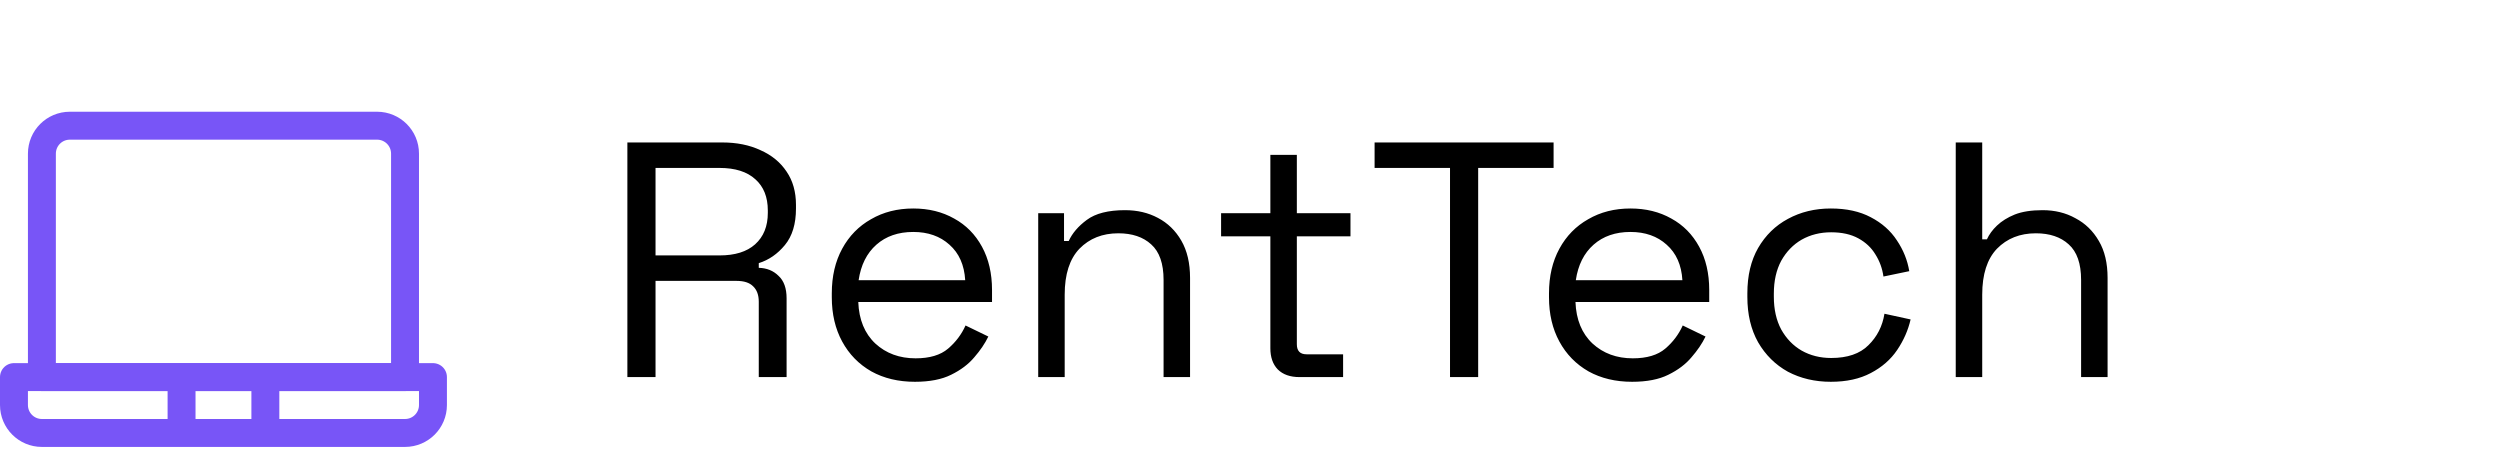 <svg width="179" height="33" viewBox="0 0 179 33" fill="none" xmlns="http://www.w3.org/2000/svg">
<path d="M31 27H1V29C1 30.105 1.895 31 3 31H29C30.105 31 31 30.105 31 29V27Z" stroke="#7855F7" stroke-width="2" stroke-miterlimit="10" stroke-linejoin="round"/>
<path d="M27 9H5C3.895 9 3 9.895 3 11V27H29V11C29 9.895 28.105 9 27 9Z" stroke="#7855F7" stroke-width="2" stroke-miterlimit="10" stroke-linejoin="round"/>
<path d="M13 27V31" stroke="#7855F7" stroke-width="2" stroke-miterlimit="10" stroke-linejoin="round"/>
<path d="M19 27V31" stroke="#7855F7" stroke-width="2" stroke-miterlimit="10" stroke-linejoin="round"/>
<path d="M44.92 27V10.2H51.712C52.752 10.2 53.664 10.384 54.448 10.752C55.248 11.104 55.872 11.616 56.32 12.288C56.768 12.944 56.992 13.736 56.992 14.664V14.928C56.992 16.032 56.728 16.904 56.2 17.544C55.672 18.184 55.048 18.616 54.328 18.84V19.176C54.904 19.192 55.376 19.384 55.744 19.752C56.128 20.104 56.32 20.64 56.32 21.36V27H54.328V21.6C54.328 21.12 54.192 20.752 53.92 20.496C53.664 20.24 53.272 20.112 52.744 20.112H46.936V27H44.92ZM46.936 18.288H51.52C52.624 18.288 53.472 18.024 54.064 17.496C54.672 16.952 54.976 16.2 54.976 15.24V15.072C54.976 14.112 54.68 13.368 54.088 12.84C53.496 12.296 52.64 12.024 51.52 12.024H46.936V18.288ZM65.509 27.336C64.325 27.336 63.285 27.088 62.389 26.592C61.493 26.08 60.797 25.368 60.301 24.456C59.805 23.544 59.557 22.488 59.557 21.288V21C59.557 19.784 59.805 18.72 60.301 17.808C60.797 16.896 61.485 16.192 62.365 15.696C63.245 15.184 64.253 14.928 65.389 14.928C66.493 14.928 67.469 15.168 68.317 15.648C69.165 16.112 69.829 16.784 70.309 17.664C70.789 18.544 71.029 19.576 71.029 20.76V21.624H61.453C61.501 22.888 61.909 23.88 62.677 24.6C63.445 25.304 64.405 25.656 65.557 25.656C66.565 25.656 67.341 25.424 67.885 24.96C68.429 24.496 68.845 23.944 69.133 23.304L70.765 24.096C70.525 24.592 70.189 25.088 69.757 25.584C69.341 26.08 68.789 26.496 68.101 26.832C67.429 27.168 66.565 27.336 65.509 27.336ZM61.477 20.064H69.109C69.045 18.976 68.669 18.128 67.981 17.52C67.309 16.912 66.445 16.608 65.389 16.608C64.317 16.608 63.437 16.912 62.749 17.52C62.061 18.128 61.637 18.976 61.477 20.064ZM74.336 27V15.264H76.184V17.256H76.52C76.776 16.696 77.208 16.192 77.816 15.744C78.44 15.28 79.352 15.048 80.552 15.048C81.432 15.048 82.216 15.232 82.904 15.6C83.608 15.968 84.168 16.512 84.584 17.232C85 17.952 85.208 18.84 85.208 19.896V27H83.312V20.04C83.312 18.872 83.016 18.024 82.424 17.496C81.848 16.968 81.064 16.704 80.072 16.704C78.936 16.704 78.008 17.072 77.288 17.808C76.584 18.544 76.232 19.64 76.232 21.096V27H74.336ZM93.046 27C92.374 27 91.854 26.816 91.486 26.448C91.134 26.08 90.958 25.576 90.958 24.936V16.92H87.43V15.264H90.958V11.088H92.854V15.264H96.694V16.92H92.854V24.648C92.854 25.128 93.086 25.368 93.55 25.368H96.166V27H93.046ZM103.821 27V12.024H98.421V10.2H111.237V12.024H105.837V27H103.821ZM116.86 27.336C115.676 27.336 114.636 27.088 113.74 26.592C112.844 26.08 112.148 25.368 111.652 24.456C111.156 23.544 110.908 22.488 110.908 21.288V21C110.908 19.784 111.156 18.72 111.652 17.808C112.148 16.896 112.836 16.192 113.716 15.696C114.596 15.184 115.604 14.928 116.74 14.928C117.844 14.928 118.82 15.168 119.668 15.648C120.516 16.112 121.18 16.784 121.66 17.664C122.14 18.544 122.38 19.576 122.38 20.76V21.624H112.804C112.852 22.888 113.26 23.88 114.028 24.6C114.796 25.304 115.756 25.656 116.908 25.656C117.916 25.656 118.692 25.424 119.236 24.96C119.78 24.496 120.196 23.944 120.484 23.304L122.116 24.096C121.876 24.592 121.54 25.088 121.108 25.584C120.692 26.08 120.14 26.496 119.452 26.832C118.78 27.168 117.916 27.336 116.86 27.336ZM112.828 20.064H120.46C120.396 18.976 120.02 18.128 119.332 17.52C118.66 16.912 117.796 16.608 116.74 16.608C115.668 16.608 114.788 16.912 114.1 17.52C113.412 18.128 112.988 18.976 112.828 20.064ZM131.087 27.336C129.951 27.336 128.927 27.096 128.015 26.616C127.119 26.12 126.407 25.416 125.879 24.504C125.367 23.592 125.111 22.512 125.111 21.264V21C125.111 19.736 125.367 18.656 125.879 17.76C126.407 16.848 127.119 16.152 128.015 15.672C128.927 15.176 129.951 14.928 131.087 14.928C132.207 14.928 133.159 15.136 133.943 15.552C134.743 15.968 135.367 16.52 135.815 17.208C136.279 17.896 136.575 18.632 136.703 19.416L134.855 19.8C134.775 19.224 134.583 18.696 134.279 18.216C133.991 17.736 133.583 17.352 133.055 17.064C132.527 16.776 131.879 16.632 131.111 16.632C130.327 16.632 129.623 16.808 128.999 17.16C128.391 17.512 127.903 18.016 127.535 18.672C127.183 19.328 127.007 20.112 127.007 21.024V21.24C127.007 22.152 127.183 22.936 127.535 23.592C127.903 24.248 128.391 24.752 128.999 25.104C129.623 25.456 130.327 25.632 131.111 25.632C132.279 25.632 133.167 25.328 133.775 24.72C134.399 24.112 134.783 23.36 134.927 22.464L136.799 22.872C136.623 23.64 136.303 24.368 135.839 25.056C135.375 25.744 134.743 26.296 133.943 26.712C133.159 27.128 132.207 27.336 131.087 27.336ZM140.031 27V10.2H141.927V17.136H142.263C142.423 16.784 142.663 16.456 142.983 16.152C143.319 15.832 143.743 15.568 144.255 15.36C144.783 15.152 145.447 15.048 146.247 15.048C147.127 15.048 147.911 15.24 148.599 15.624C149.303 15.992 149.863 16.536 150.279 17.256C150.695 17.96 150.903 18.84 150.903 19.896V27H149.007V20.04C149.007 18.872 148.711 18.024 148.119 17.496C147.543 16.968 146.759 16.704 145.767 16.704C144.631 16.704 143.703 17.072 142.983 17.808C142.279 18.544 141.927 19.64 141.927 21.096V27H140.031Z" fill="black"/>
</svg>
